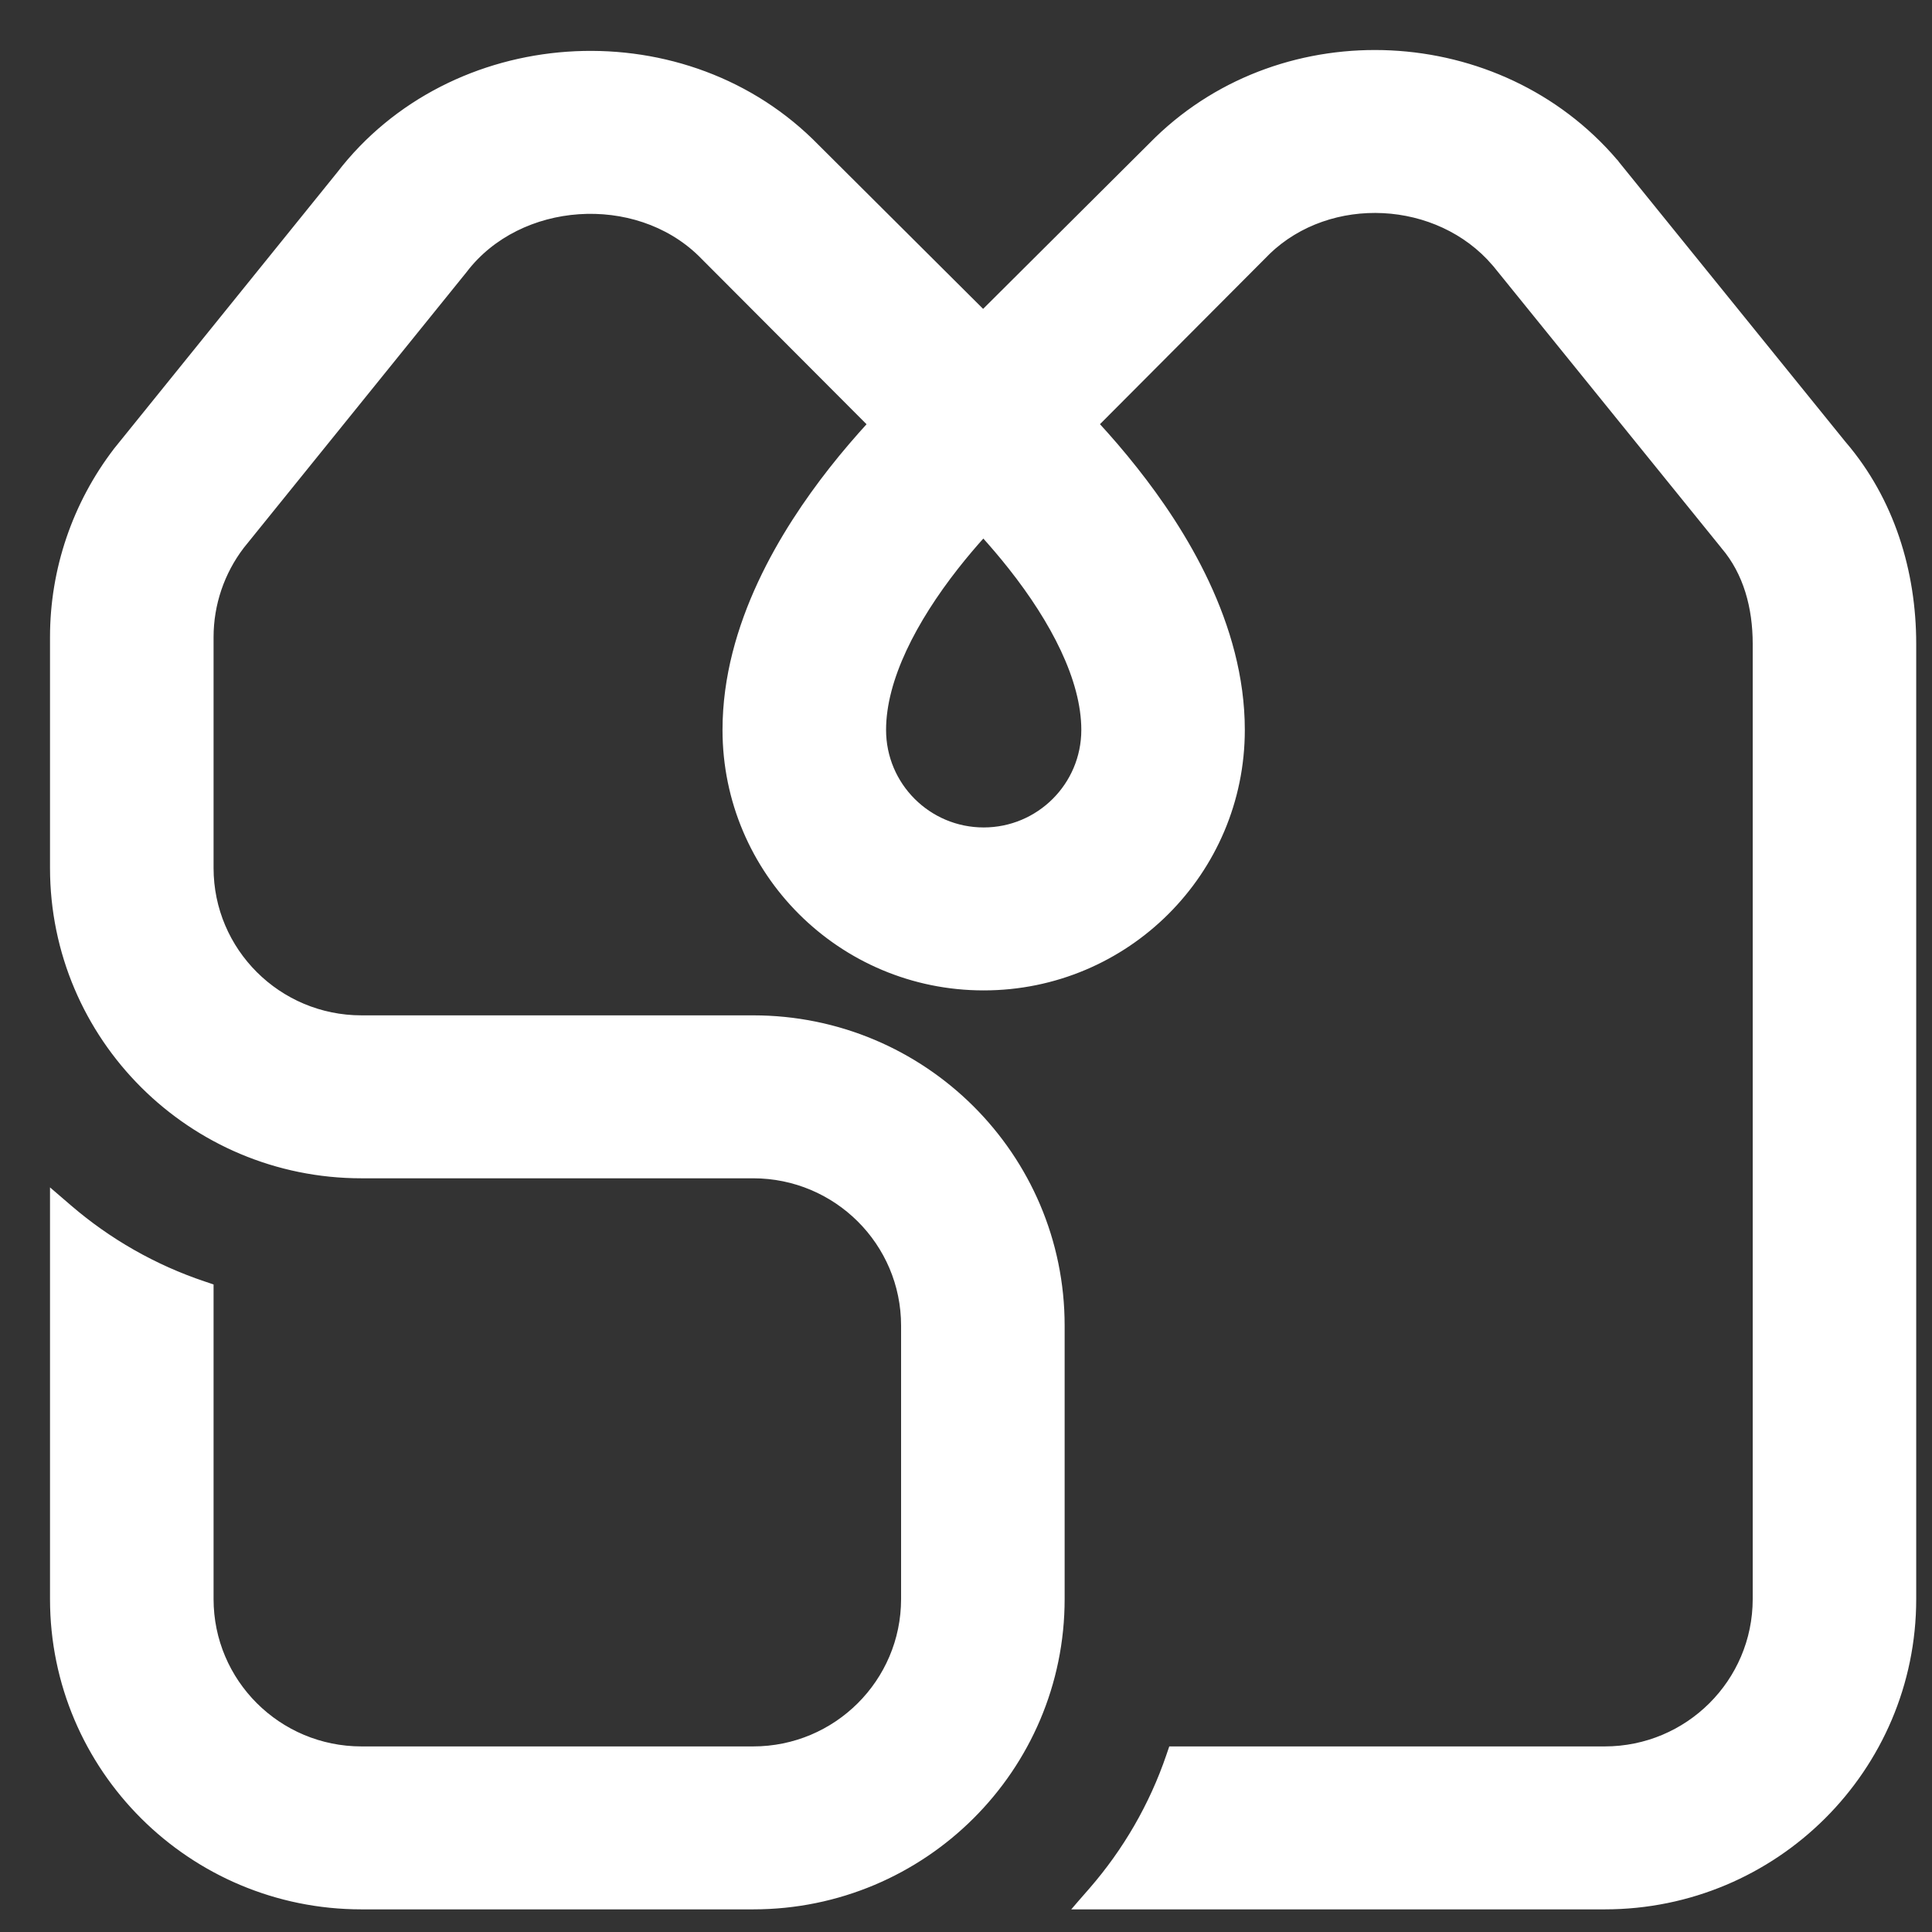 <svg width="35" height="35" viewBox="0 0 35 35" fill="none" xmlns="http://www.w3.org/2000/svg">
<rect x="0" y="0" width="35" height="35" fill="#333333" stroke="none"/>
<path d="M20.963 2.522L20.963 2.522L17.81 5.662L14.691 2.555L14.69 2.554L14.689 2.553L14.689 2.553C12.286 0.219 8.179 0.5 6.141 3.158L2.102 8.158L2.102 8.158L2.102 8.159L2.101 8.16C1.356 9.132 0.953 10.32 0.953 11.542V15.724C0.953 18.803 3.459 21.299 6.549 21.299H13.644C15.15 21.299 16.371 22.515 16.371 24.015V28.968C16.371 30.468 15.15 31.685 13.644 31.685H6.549C5.042 31.685 3.822 30.468 3.822 28.968V23.337V23.303L3.79 23.292L3.695 23.26C2.792 22.958 1.967 22.484 1.26 21.877L1.031 21.68L0.953 21.613V21.715V28.968C0.953 32.047 3.459 34.543 6.549 34.543H13.644C16.734 34.543 19.24 32.047 19.24 28.968V24.015C19.24 20.936 16.734 18.441 13.644 18.441H6.549C5.042 18.441 3.822 17.224 3.822 15.724V11.542C3.822 10.947 4.018 10.369 4.379 9.896L8.418 4.897L8.418 4.897L8.418 4.896L8.42 4.894C9.411 3.6 11.512 3.46 12.686 4.599L12.686 4.599L12.686 4.599L12.687 4.6L15.763 7.684C15.541 7.927 15.301 8.204 15.06 8.511C14.2 9.608 13.136 11.314 13.136 13.223C13.136 15.801 15.231 17.895 17.82 17.895C20.41 17.895 22.504 15.801 22.504 13.223C22.504 11.311 21.433 9.603 20.567 8.508C20.326 8.202 20.085 7.925 19.862 7.683L22.963 4.571C22.963 4.571 22.963 4.571 22.963 4.57C24.093 3.478 26.051 3.579 27.074 4.775C27.074 4.775 27.075 4.775 27.075 4.775L31.219 9.895L31.219 9.895L31.22 9.896L31.221 9.898C31.632 10.379 31.799 11.006 31.799 11.666V28.968C31.799 30.468 30.578 31.685 29.071 31.685H21.249H21.216L21.205 31.717L21.173 31.811C20.866 32.711 20.387 33.532 19.776 34.236L19.576 34.465L19.509 34.543H19.612H29.071C32.162 34.543 34.667 32.047 34.667 28.968V11.666C34.667 10.351 34.271 9.061 33.407 8.047C33.407 8.047 33.407 8.047 33.406 8.047L29.262 2.927L29.262 2.927L29.262 2.926L29.26 2.924L29.225 2.955L29.26 2.924C27.164 0.47 23.285 0.275 20.963 2.522ZM17.32 10.271C17.487 10.059 17.654 9.862 17.814 9.686C17.974 9.863 18.144 10.061 18.313 10.275C19.078 11.243 19.636 12.306 19.636 13.223C19.636 14.227 18.821 15.037 17.82 15.037C16.82 15.037 16.005 14.227 16.005 13.223C16.005 12.303 16.561 11.239 17.32 10.271Z" fill="white" stroke="white" stroke-width="0.094"/>
</svg>
